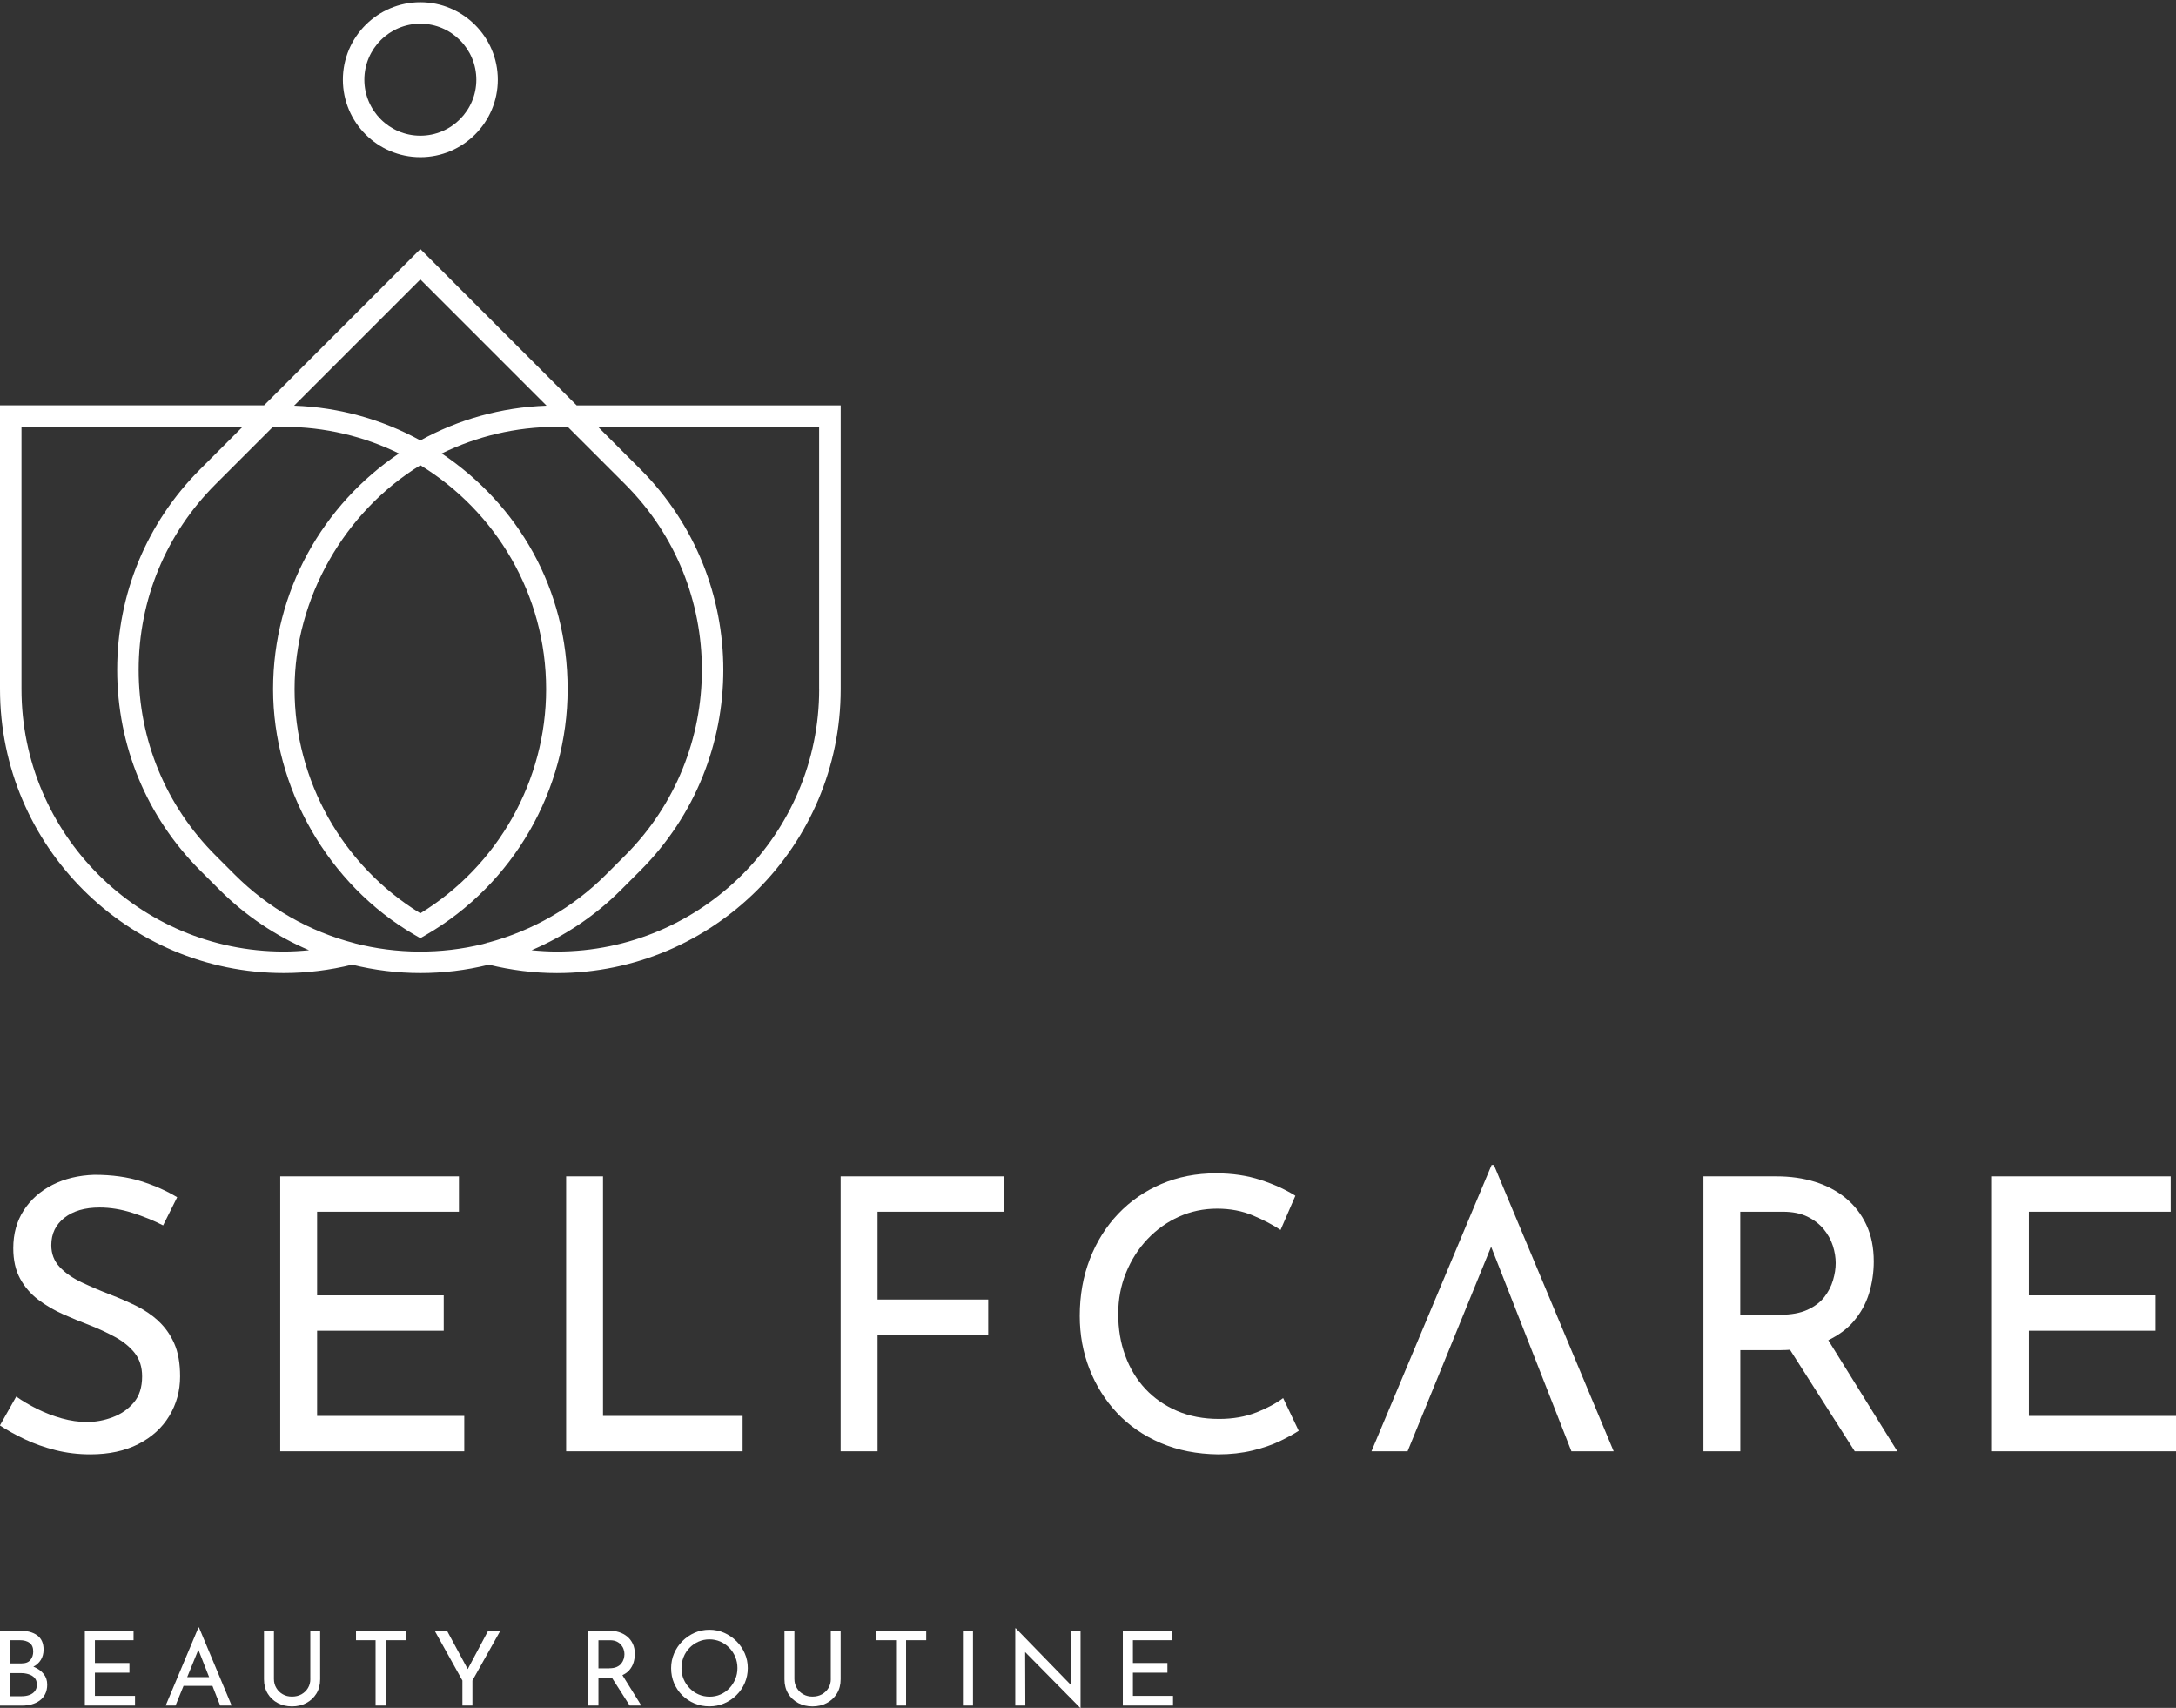 <?xml version="1.0" encoding="UTF-8"?>
<svg id="Capa_1" xmlns="http://www.w3.org/2000/svg" viewBox="0 0 490.44 384.87">
  <rect x="0" y="0" width="490.44" height="384.87" fill="#333333" stroke="none"/>
  <defs>
    <style>
      .cls-1 {
        fill: #fff;
      }
    </style>
  </defs>
  <g>
    <path class="cls-1" d="M129.96,91.34l-35.22-35.22-35.22,35.22H0v63.97c0,35.27,28.69,63.96,63.96,63.96,5.21,0,10.38-.64,15.4-1.88,5.03,1.24,10.2,1.88,15.38,1.88s10.25-.61,15.24-1.83c.06-.02.12-.04.19-.05,5,1.23,10.15,1.89,15.34,1.89,35.27,0,63.97-28.69,63.97-63.96v-63.97h-59.51ZM123.19,91.42c-10.28.37-19.96,3.14-28.45,7.83-8.5-4.68-18.17-7.46-28.45-7.83l28.45-28.45,28.45,28.45ZM123.09,155.31c0,20.57-10.83,39.79-28.35,50.5-17.52-10.71-28.35-29.93-28.35-50.5s11.36-40.07,28.35-50.47c16.99,10.4,28.35,29.13,28.35,50.47ZM4.84,155.31v-59.12h49.83l-9.53,9.53c-12.08,12.08-18.73,28.14-18.73,45.23s6.65,33.15,18.73,45.23l4.37,4.36c5.81,5.81,12.67,10.4,20.14,13.59-1.89.18-3.78.3-5.69.3-32.6,0-59.12-26.52-59.12-59.12ZM79.98,212.57c-10.2-2.62-19.55-7.96-27.05-15.45l-4.36-4.36c-11.17-11.17-17.32-26.01-17.32-41.81s6.15-30.64,17.32-41.81l12.95-12.95h2.45c9.3,0,18.11,2.16,25.95,6-17.1,11.5-28.37,31.02-28.37,53.12s12.25,43.99,31.98,55.41l1.21.7,1.21-.7c19.73-11.41,31.98-32.64,31.98-55.41s-11.27-41.63-28.37-53.12c7.84-3.84,16.64-6,25.95-6h2.45l12.95,12.95c23.05,23.05,23.05,60.56,0,83.62l-4.36,4.36h0c-7.36,7.36-16.5,12.6-26.48,15.28-.04-.01-.08-.02-.12-.03l-.02.07c-.37.1-.73.22-1.1.31-9.45,2.31-19.43,2.25-28.86-.17ZM184.63,155.31c0,32.6-26.52,59.12-59.12,59.12-1.91,0-3.81-.12-5.7-.3,7.48-3.19,14.34-7.77,20.15-13.59l4.36-4.36c24.94-24.94,24.94-65.52,0-90.46l-9.53-9.53h49.83v59.12Z"/>
    <path class="cls-1" d="M94.74,35.42c9.63,0,17.46-7.83,17.46-17.46S104.37.5,94.74.5s-17.46,7.83-17.46,17.46,7.83,17.46,17.46,17.46ZM94.74,5.34c6.96,0,12.62,5.66,12.62,12.62s-5.66,12.62-12.62,12.62-12.62-5.66-12.62-12.62,5.66-12.62,12.62-12.62Z"/>
  </g>
  <g>
    <path class="cls-1" d="M35.69,297.65c-1.52-1.37-3.21-2.51-5.1-3.43-1.88-.91-3.8-1.74-5.74-2.49-2.23-.86-4.37-1.77-6.43-2.74-2.06-.97-3.71-2.13-4.97-3.47-1.26-1.34-1.89-2.98-1.89-4.93,0-2.57.99-4.63,2.96-6.17,1.97-1.54,4.61-2.31,7.93-2.31,2.4,0,4.86.4,7.37,1.2,2.51.8,4.83,1.74,6.94,2.83l3.17-6.34c-2.34-1.43-5.04-2.63-8.1-3.6-3.06-.97-6.58-1.46-10.58-1.46-3.54.12-6.69.87-9.43,2.27-2.74,1.4-4.9,3.32-6.47,5.74-1.57,2.43-2.36,5.27-2.36,8.53,0,2.69.51,4.97,1.54,6.86,1.03,1.88,2.4,3.47,4.11,4.76,1.72,1.29,3.57,2.37,5.57,3.26,2,.89,3.97,1.7,5.91,2.44,2.06.8,4,1.7,5.83,2.7,1.83,1,3.3,2.2,4.41,3.6s1.67,3.16,1.67,5.27c0,2.46-.63,4.43-1.89,5.91s-2.84,2.58-4.76,3.3c-1.92.72-3.84,1.07-5.78,1.07-1.83,0-3.71-.27-5.66-.81-1.94-.54-3.8-1.26-5.57-2.14-1.77-.88-3.34-1.81-4.71-2.78l-3.68,6.51c1.66,1.09,3.54,2.13,5.65,3.13,2.11,1,4.41,1.81,6.9,2.44,2.49.63,5.1.94,7.84.94,4.17,0,7.77-.77,10.8-2.31,3.03-1.54,5.36-3.66,6.98-6.34s2.44-5.66,2.44-8.91c0-2.97-.44-5.46-1.33-7.46-.89-2-2.09-3.68-3.6-5.06Z"/>
    <polygon class="cls-1" points="71.47 299.88 100.01 299.88 100.01 291.91 71.47 291.91 71.47 273.06 103.44 273.06 103.44 265.09 63.16 265.09 63.16 327.05 104.64 327.05 104.64 319.08 71.47 319.08 71.47 299.88"/>
    <polygon class="cls-1" points="135.91 265.09 127.6 265.09 127.6 327.05 167.37 327.05 167.37 319.08 135.91 319.08 135.91 265.09"/>
    <polygon class="cls-1" points="189.47 327.05 197.79 327.05 197.79 300.74 222.73 300.74 222.73 292.85 197.79 292.85 197.79 273.06 226.24 273.06 226.24 265.09 189.47 265.09 189.47 327.05"/>
    <path class="cls-1" d="M283.14,318.3c-2.46.97-5.26,1.46-8.4,1.46-3.49,0-6.63-.6-9.43-1.8-2.8-1.2-5.18-2.86-7.16-4.97-1.97-2.11-3.48-4.61-4.54-7.5-1.06-2.88-1.58-6.01-1.58-9.38s.59-6.41,1.76-9.3c1.17-2.88,2.78-5.41,4.84-7.58,2.06-2.17,4.43-3.86,7.11-5.06,2.68-1.2,5.54-1.8,8.57-1.8s5.67.52,8.1,1.54c2.43,1.03,4.5,2.12,6.21,3.26l3.34-7.71c-2.17-1.37-4.77-2.56-7.8-3.55-3.03-1-6.4-1.5-10.11-1.5-4.46,0-8.56.8-12.3,2.4-3.74,1.6-6.98,3.84-9.73,6.73s-4.87,6.28-6.39,10.2c-1.51,3.91-2.27,8.18-2.27,12.81,0,4.23.73,8.21,2.19,11.95,1.46,3.74,3.53,7.04,6.21,9.9,2.68,2.86,5.96,5.11,9.81,6.77,3.86,1.66,8.18,2.51,12.98,2.57,2.8,0,5.38-.29,7.75-.86,2.37-.57,4.44-1.29,6.21-2.14,1.77-.86,3.17-1.63,4.2-2.31l-3.51-7.37c-1.6,1.2-3.63,2.29-6.08,3.26Z"/>
    <polygon class="cls-1" points="336.19 262.52 309.11 327.05 317.25 327.05 336.08 280.95 354.18 327.05 363.7 327.05 336.7 262.52 336.19 262.52"/>
    <path class="cls-1" d="M417.69,297.86c1.66-1.91,2.84-4.04,3.56-6.38.71-2.34,1.07-4.74,1.07-7.2,0-3.14-.56-5.9-1.67-8.27-1.11-2.37-2.66-4.37-4.63-6-1.97-1.63-4.29-2.85-6.94-3.68-2.66-.83-5.56-1.24-8.7-1.24h-16.45v61.96h8.31v-22.8h9.17c.71,0,1.37-.04,2.03-.08l14.59,22.88h9.6l-15.56-25.03c2.24-1.11,4.16-2.46,5.62-4.15ZM401.23,296.28h-9v-23.22h9.6c2.17,0,4.01.37,5.53,1.11,1.51.74,2.74,1.69,3.68,2.83.94,1.15,1.63,2.39,2.06,3.73.43,1.34.64,2.64.64,3.9s-.2,2.49-.6,3.86c-.4,1.37-1.06,2.64-1.97,3.81-.91,1.17-2.19,2.13-3.81,2.87-1.63.74-3.67,1.11-6.13,1.11Z"/>
    <polygon class="cls-1" points="457.28 319.08 457.28 299.88 485.81 299.88 485.81 291.91 457.28 291.91 457.28 273.06 489.24 273.06 489.24 265.09 448.96 265.09 448.96 327.05 490.44 327.05 490.44 319.08 457.28 319.08"/>
  </g>
  <g>
    <path class="cls-1" d="M7.69,375.65c-.06-.03-.14-.04-.2-.06,0,0,.02,0,.03,0,.72-.37,1.29-.89,1.69-1.54s.61-1.43.61-2.31c0-1.46-.49-2.54-1.46-3.24-.97-.69-2.31-1.04-4.01-1.04H0v16.9h5.03c.72,0,1.41-.09,2.08-.27.67-.18,1.27-.46,1.8-.84.53-.38.95-.87,1.26-1.47.31-.6.47-1.32.47-2.16,0-.92-.26-1.72-.8-2.39-.53-.67-1.25-1.19-2.15-1.57ZM2.27,369.62h2.2c.92,0,1.65.2,2.2.61s.82,1.05.82,1.94c0,.75-.21,1.38-.63,1.9-.42.52-1.1.78-2.03.78h-2.55v-5.23ZM7.86,381.1c-.3.39-.72.68-1.24.87-.52.19-1.1.28-1.72.28h-2.64v-5.21h2.5c.58,0,1.14.08,1.68.25.55.16.99.43,1.34.81.35.37.53.89.53,1.54,0,.59-.15,1.08-.46,1.47Z"/>
    <polygon class="cls-1" points="21.39 376.94 29.17 376.94 29.17 374.76 21.39 374.76 21.39 369.62 30.1 369.62 30.1 367.45 19.12 367.45 19.12 384.35 30.43 384.35 30.43 382.17 21.39 382.17 21.39 376.94"/>
    <path class="cls-1" d="M44.73,366.75l-7.39,17.6h2.22l1.81-4.44h6.51l1.74,4.44h2.59l-7.36-17.6h-.14ZM42.19,377.94l2.52-6.17,2.42,6.17h-4.94Z"/>
    <path class="cls-1" d="M69.95,378.36c0,.76-.18,1.45-.54,2.04-.36.6-.85,1.07-1.47,1.42-.62.34-1.33.51-2.13.51s-1.45-.17-2.06-.51c-.61-.34-1.1-.81-1.46-1.42-.37-.6-.55-1.28-.55-2.04v-10.91h-2.24v10.98c0,1.23.28,2.31.84,3.23s1.32,1.63,2.27,2.13c.95.5,2.02.75,3.2.75s2.26-.25,3.21-.75,1.72-1.21,2.29-2.13.85-2,.85-3.23v-10.98h-2.22v10.91Z"/>
    <polygon class="cls-1" points="80.24 369.62 84.65 369.62 84.65 384.35 86.92 384.35 86.92 369.62 91.46 369.62 91.46 367.45 80.24 367.45 80.24 369.62"/>
    <polygon class="cls-1" points="105.42 376.14 100.73 367.45 97.95 367.45 104.22 378.71 104.22 384.35 106.48 384.35 106.48 378.71 112.79 367.45 110.04 367.45 105.42 376.14"/>
    <path class="cls-1" d="M141.82,376.39c.45-.52.78-1.1.97-1.74.2-.64.29-1.29.29-1.96,0-.86-.15-1.61-.46-2.26-.3-.64-.72-1.19-1.26-1.64-.54-.44-1.17-.78-1.89-1-.72-.23-1.52-.34-2.37-.34h-4.49v16.9h2.27v-6.22h2.5c.2,0,.36-.03.54-.04l4,6.26h2.62l-4.26-6.85c.61-.3,1.15-.65,1.55-1.11ZM137.33,375.96h-2.45v-6.33h2.62c.59,0,1.1.1,1.51.3.41.2.75.46,1,.77s.45.65.56,1.02c.12.37.17.72.17,1.06s-.06.68-.16,1.05c-.11.37-.29.72-.54,1.04-.25.32-.6.58-1.04.78-.45.2-1,.3-1.67.3Z"/>
    <path class="cls-1" d="M165.98,369.84c-.8-.8-1.72-1.43-2.76-1.89s-2.15-.69-3.33-.69-2.32.23-3.35.69-1.95,1.09-2.75,1.89-1.41,1.72-1.86,2.76c-.44,1.04-.67,2.14-.67,3.31,0,1.23.22,2.37.67,3.41.45,1.04,1.06,1.96,1.86,2.74.8.78,1.71,1.39,2.75,1.82,1.04.44,2.15.65,3.35.65s2.29-.22,3.33-.67c1.04-.44,1.96-1.06,2.76-1.85.8-.79,1.43-1.7,1.88-2.75.45-1.04.68-2.16.68-3.36s-.23-2.27-.68-3.31c-.45-1.03-1.08-1.96-1.88-2.76ZM165.71,378.42c-.33.77-.77,1.45-1.33,2.04-.56.59-1.22,1.06-1.99,1.39-.76.34-1.58.5-2.45.5s-1.71-.17-2.48-.5c-.76-.33-1.43-.8-2.01-1.39-.58-.59-1.03-1.27-1.36-2.04-.33-.77-.49-1.6-.49-2.49s.16-1.73.47-2.51c.31-.79.76-1.48,1.33-2.07s1.25-1.06,2.01-1.4c.76-.34,1.59-.52,2.48-.52s1.69.17,2.46.5c.76.34,1.43.8,2.01,1.39.58.59,1.03,1.28,1.36,2.07s.49,1.62.49,2.51-.16,1.74-.49,2.51Z"/>
    <path class="cls-1" d="M187.26,378.36c0,.76-.18,1.45-.54,2.04-.36.6-.85,1.07-1.47,1.42-.62.34-1.33.51-2.13.51s-1.45-.17-2.06-.51c-.61-.34-1.1-.81-1.46-1.42-.37-.6-.55-1.28-.55-2.04v-10.91h-2.24v10.98c0,1.23.28,2.31.84,3.23s1.32,1.63,2.27,2.13c.95.5,2.02.75,3.2.75s2.26-.25,3.21-.75,1.72-1.21,2.29-2.13.85-2,.85-3.23v-10.98h-2.22v10.91Z"/>
    <polygon class="cls-1" points="197.54 369.62 201.96 369.62 201.96 384.35 204.22 384.35 204.22 369.62 208.76 369.62 208.76 367.45 197.54 367.45 197.54 369.62"/>
    <rect class="cls-1" x="217.03" y="367.45" width="2.27" height="16.9"/>
    <polygon class="cls-1" points="241.34 379.68 228.95 366.93 228.83 366.93 228.83 384.35 231.1 384.35 231.06 372.3 243.47 384.88 243.54 384.88 243.54 367.45 241.29 367.45 241.34 379.68"/>
    <polygon class="cls-1" points="255.34 382.17 255.34 376.94 263.12 376.94 263.12 374.76 255.34 374.76 255.34 369.62 264.06 369.62 264.06 367.45 253.07 367.45 253.07 384.35 264.38 384.35 264.38 382.17 255.34 382.17"/>
  </g>
</svg>
